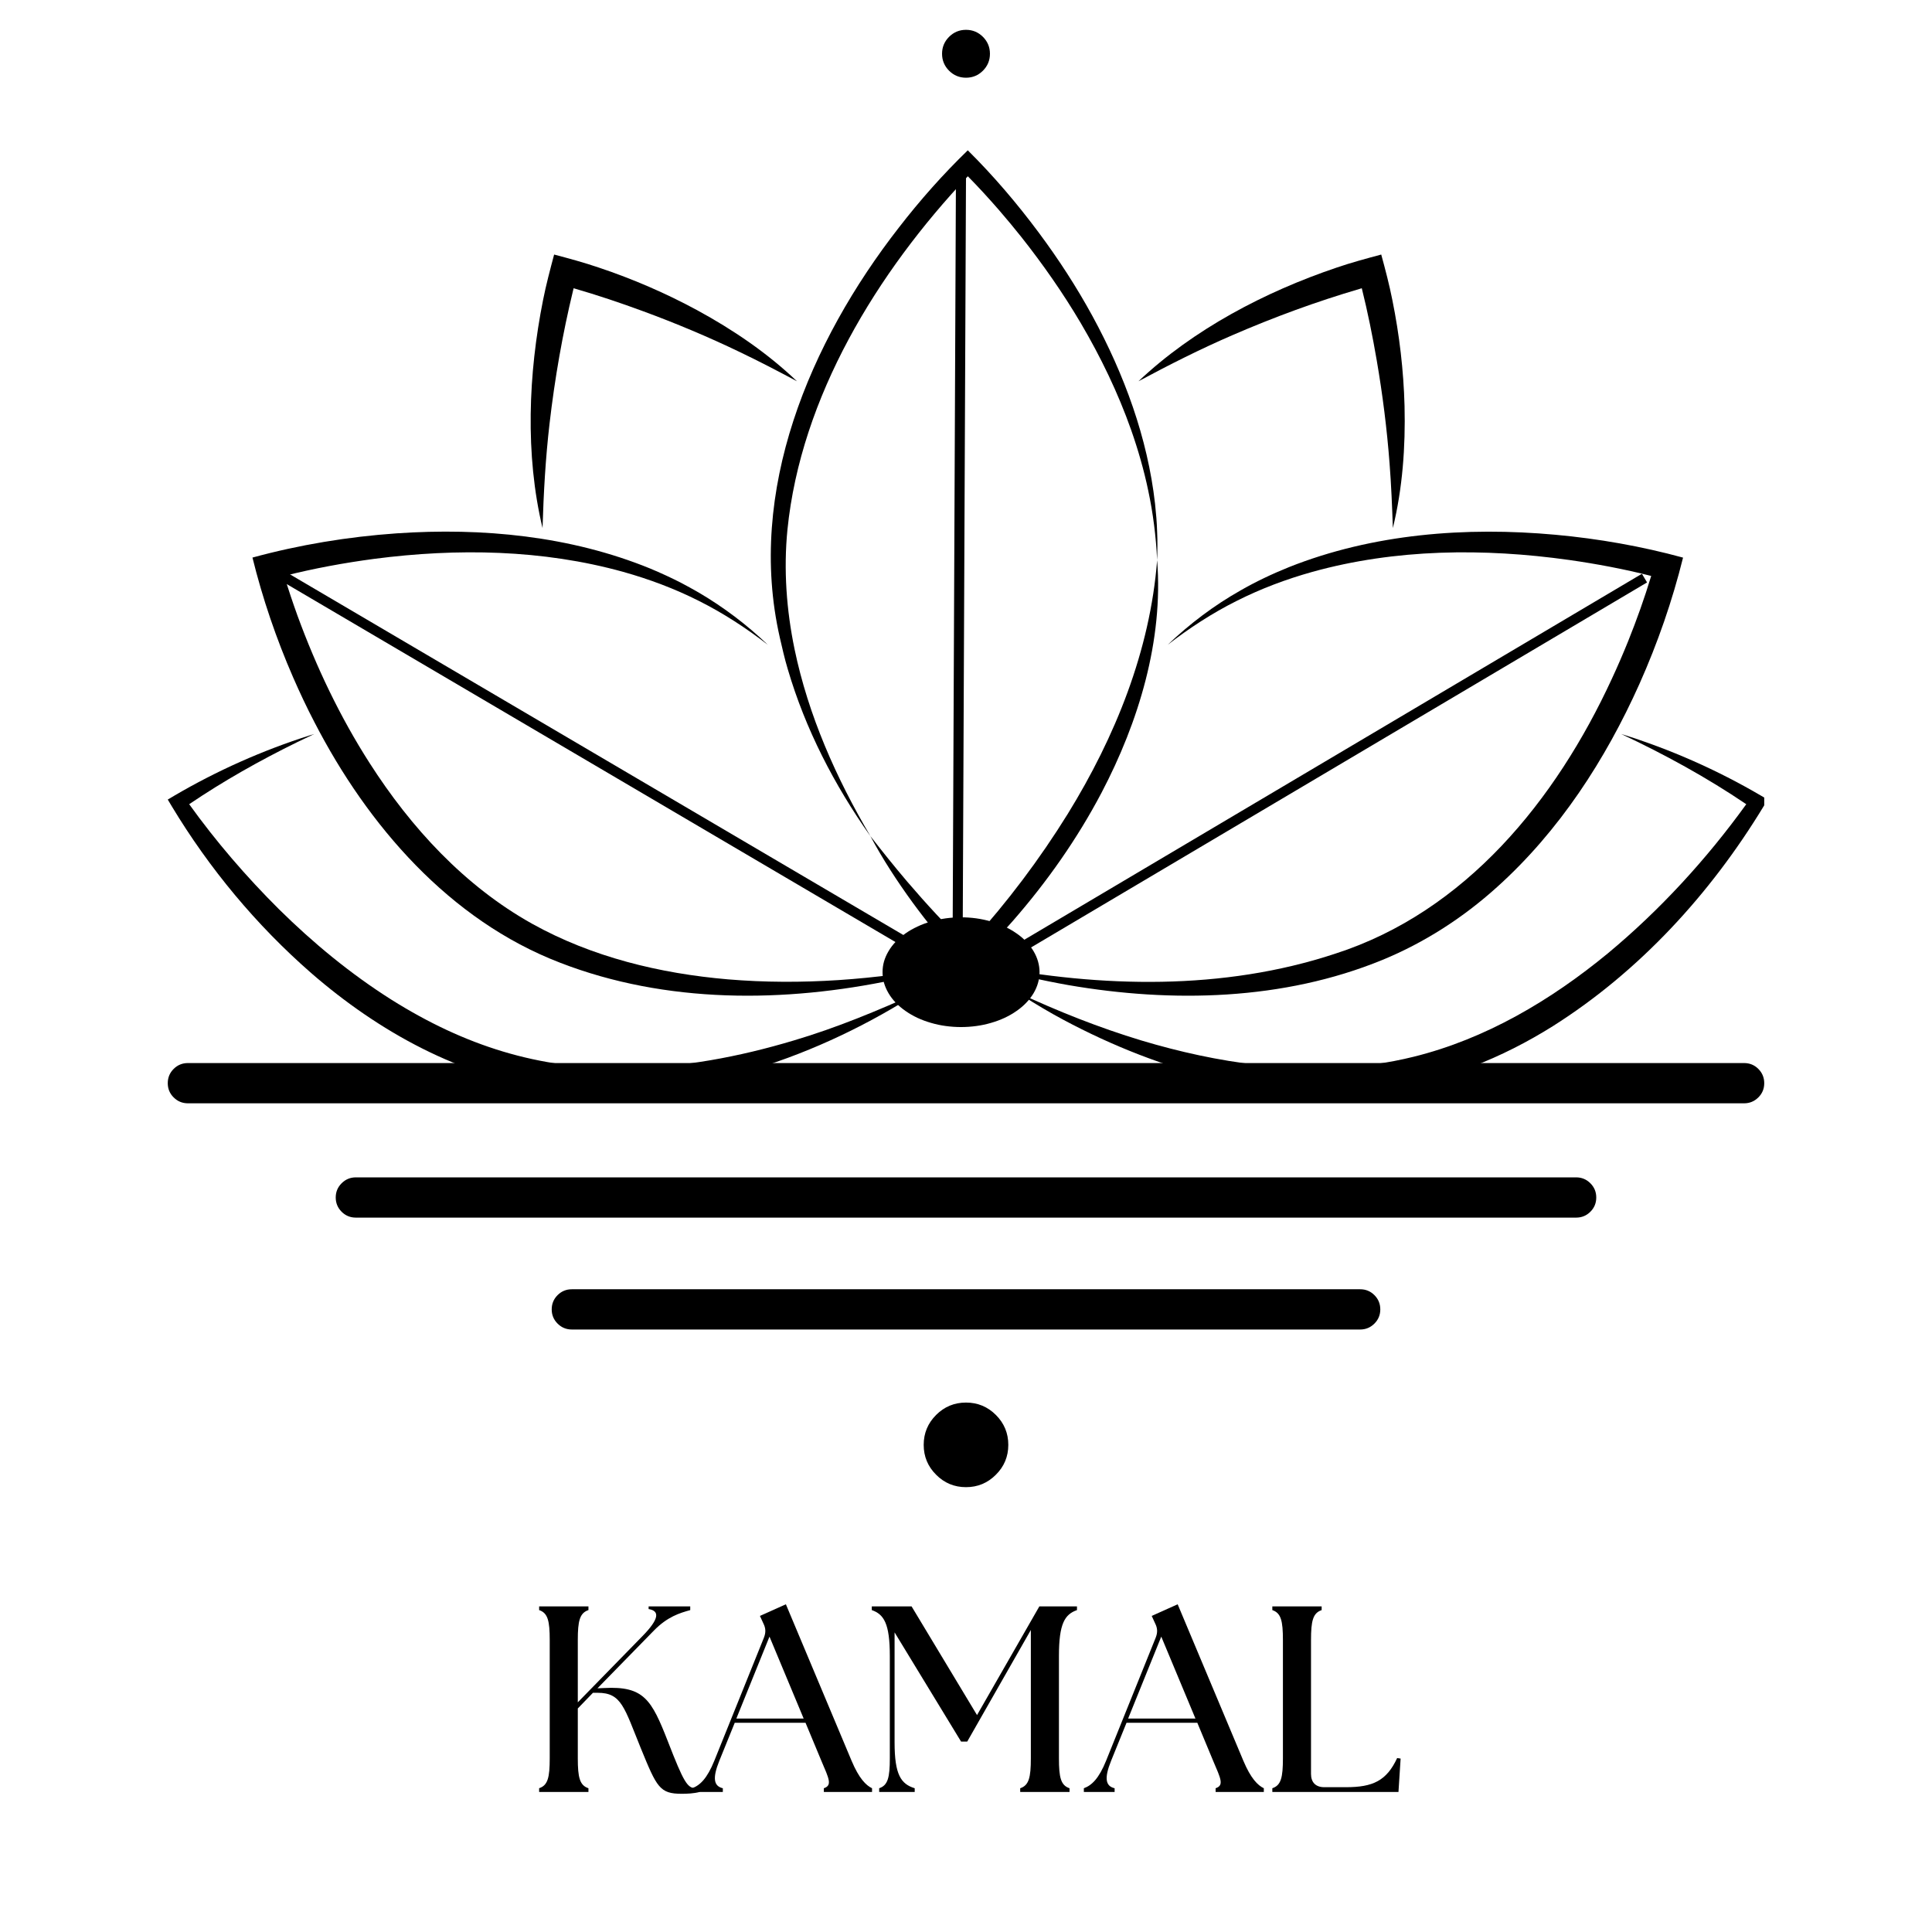 <?xml version="1.0" encoding="UTF-8" standalone="no"?>
<svg
   width="144pt"
   height="144pt"
   viewBox="0 0 144 144"
   version="1.1"
   id="svg3401"
   xmlns:xlink="http://www.w3.org/1999/xlink"
   xmlns="http://www.w3.org/2000/svg"
   xmlns:svg="http://www.w3.org/2000/svg">
  <defs
     id="defs3317">
    <g
       id="g3288">
      <g
         id="glyph-0-0">
        <path
           d="M 0.93,0 H 4.605 V -0.277 C 3.953,-0.492 3.812,-1.086 3.812,-2.508 v -3.715 l 1.129,-1.168 h 0.355 c 1.777,0 1.973,1.086 3.219,4.148 1.188,2.906 1.402,3.379 3.043,3.379 0.414,0 0.891,-0.02 1.344,-0.137 v -0.297 c -0.117,0.02 -0.199,0.02 -0.297,0.02 -0.633,0 -0.906,-0.473 -2.074,-3.477 C 9.305,-6.895 8.734,-7.902 5.77,-7.746 l -0.492,0.02 4.207,-4.305 c 1.008,-1.031 1.918,-1.305 2.707,-1.523 v -0.277 H 9.09 v 0.199 c 0.848,0.137 0.789,0.75 -0.477,2.035 L 3.812,-6.68 v -4.641 c 0,-1.426 0.141,-2.016 0.793,-2.234 v -0.277 H 0.93 v 0.277 c 0.652,0.219 0.789,0.809 0.789,2.234 v 8.812 c 0,1.422 -0.137,2.016 -0.789,2.23 z m 0,0"
           id="path3276" />
      </g>
      <g
         id="glyph-0-1">
        <path
           d="M -0.414,0 H 1.879 V -0.277 C 1.207,-0.434 1.086,-1.008 1.621,-2.332 L 2.766,-5.156 h 5.277 l 1.184,2.844 c 0.555,1.305 0.832,1.82 0.18,2.035 V 0 H 13 V -0.277 C 12.547,-0.492 12.031,-1.008 11.48,-2.312 l -4.902,-11.676 -1.934,0.867 0.254,0.555 c 0.18,0.355 0.199,0.672 0.043,1.066 l -3.695,9.168 c -0.535,1.324 -1.066,1.84 -1.66,2.055 z m 3.301,-5.473 2.469,-6.105 2.547,6.105 z m 0,0"
           id="path3279" />
      </g>
      <g
         id="glyph-0-2">
        <path
           d="m 0.828,0 h 2.648 v -0.277 c -1.027,-0.316 -1.5,-1.008 -1.5,-3.418 v -8.199 l 4.957,8.141 h 0.457 l 4.742,-8.32 v 9.566 c 0,1.422 -0.141,2.016 -0.793,2.23 V 0 h 3.676 v -0.277 c -0.652,-0.215 -0.789,-0.809 -0.789,-2.23 v -7.629 c 0,-2.41 0.434,-3.102 1.344,-3.418 v -0.277 H 12.766 L 8.121,-5.73 3.242,-13.832 H 0.277 v 0.277 c 0.906,0.316 1.344,1.008 1.344,3.418 v 7.629 c 0,1.422 -0.141,2.016 -0.793,2.23 z m 0,0"
           id="path3282" />
      </g>
      <g
         id="glyph-0-3">
        <path
           d="m 0.93,0 h 9.402 l 0.16,-2.488 -0.258,-0.039 c -0.789,1.699 -1.816,2.172 -3.812,2.172 H 4.801 c -0.633,0 -0.988,-0.355 -0.988,-0.988 v -9.977 c 0,-1.426 0.141,-2.016 0.793,-2.234 v -0.277 H 0.93 v 0.277 c 0.652,0.219 0.789,0.809 0.789,2.234 v 8.812 c 0,1.422 -0.137,2.016 -0.789,2.23 z m 0,0"
           id="path3285" />
      </g>
    </g>
    <clipPath
       id="clip-0">
      <path
         clip-rule="nonzero"
         d="M 12.504,54 H 69 V 82 H 12.504 Z m 0,0"
         id="path3290" />
    </clipPath>
    <clipPath
       id="clip-1">
      <path
         clip-rule="nonzero"
         d="m 75,54 h 56.496 V 82 H 75 Z m 0,0"
         id="path3293" />
    </clipPath>
    <clipPath
       id="clip-2">
      <path
         clip-rule="nonzero"
         d="M 57,11.164 H 87 V 63 H 57 Z m 0,0"
         id="path3296" />
    </clipPath>
    <clipPath
       id="clip-3">
      <path
         clip-rule="nonzero"
         d="m 70.215,2.223 h 3.57 v 3.57 h -3.57 z m 0,0"
         id="path3299" />
    </clipPath>
    <clipPath
       id="clip-4">
      <path
         clip-rule="nonzero"
         d="m 70.215,24.895 h 3.57 v 3.566 h -3.57 z m 0,0"
         id="path3302" />
    </clipPath>
    <clipPath
       id="clip-5">
      <path
         clip-rule="nonzero"
         d="m 68.727,31.699 h 6.547 v 6.547 h -6.547 z m 0,0"
         id="path3305" />
    </clipPath>
    <clipPath
       id="clip-6">
      <path
         clip-rule="nonzero"
         d="m 67.477,41.387 h 9.047 V 50.438 h -9.047 z m 0,0"
         id="path3308" />
    </clipPath>
    <clipPath
       id="clip-7">
      <path
         clip-rule="nonzero"
         d="m 68.848,104.539 h 6.305 v 6.305 h -6.305 z m 0,0"
         id="path3311" />
    </clipPath>
    <clipPath
       id="clip-8">
      <path
         clip-rule="nonzero"
         d="m 65.781,68.371 h 11.699 v 8.18 H 65.781 Z m 0,0"
         id="path3314" />
    </clipPath>
  </defs>
  <rect
     x="-14.4"
     y="-14.4"
     width="172.8"
     height="172.8"
     fill="#ffffff"
     fill-opacity="1"
     id="rect3319" />
  <path
     fill-rule="nonzero"
     fill="#000000"
     fill-opacity="1"
     d="m 103.57,34.539 c -0.195,-2.574 -0.52,-5.141 -0.957,-7.684 -0.309,-1.801 -0.672,-3.598 -1.113,-5.371 -0.047,0.016 -0.094,0.027 -0.141,0.043 -3.23,0.945 -6.402,2.113 -9.488,3.449 -2.395,1.035 -4.719,2.207 -7.016,3.441 4.086,-3.867 9.441,-6.672 14.75,-8.465 1.078,-0.371 2.242,-0.684 3.344,-0.98 0.301,1.098 0.609,2.273 0.828,3.387 0.527,2.598 0.84,5.254 0.91,7.906 0.074,3.047 -0.148,6.125 -0.871,9.094 -0.055,-1.613 -0.121,-3.215 -0.246,-4.82 z m 0,0"
     id="path3321" />
  <g
     clip-path="url(#clip-0)"
     id="g3325">
    <path
       fill-rule="nonzero"
       fill="#000000"
       fill-opacity="1"
       d="m 12.98,59.312 c 3.184,-1.867 6.586,-3.383 10.105,-4.5 l 0.34,-0.105 c -0.43,0.203 -0.855,0.41 -1.281,0.613 -2.777,1.363 -5.484,2.887 -8.043,4.621 2,2.785 4.254,5.402 6.684,7.82 2.555,2.523 5.344,4.824 8.383,6.746 5.445,3.422 10.957,5.195 17.418,5.109 4.266,-0.043 8.5,-0.844 12.578,-2.066 3.18,-0.941 6.281,-2.23 9.289,-3.59 0,0 -0.105,0.016 -0.105,0.016 l 0.102,-0.031 0.047,-0.012 c 0,0 -0.039,0.027 -0.039,0.027 -0.379,0.25 -0.902,0.562 -1.277,0.801 C 59.504,79.395 50,82.371 40.984,81.16 34.316,80.277 28.211,76.887 23.188,72.52 19.105,68.953 15.605,64.742 12.809,60.105 L 12.504,59.594 c 0,0 0.477,-0.281 0.477,-0.281 z m 0,0"
       id="path3323" />
  </g>
  <g
     clip-path="url(#clip-1)"
     id="g3329">
    <path
       fill-rule="nonzero"
       fill="#000000"
       fill-opacity="1"
       d="m 93.766,79.375 c 3.859,0.434 7.813,0.328 11.59,-0.609 5.375,-1.328 10.223,-4.203 14.477,-7.703 3.898,-3.238 7.359,-7.016 10.324,-11.121 -2.953,-2 -6.098,-3.719 -9.324,-5.234 3.641,1.125 7.156,2.68 10.445,4.609 l 0.473,0.281 c 0,0 -0.305,0.508 -0.305,0.508 -3.949,6.504 -9.25,12.297 -15.707,16.379 -3.781,2.371 -8.027,4.09 -12.469,4.68 -8.285,1.102 -16.742,-1.27 -24.012,-5.156 -1.035,-0.551 -2.043,-1.156 -3.031,-1.781 -0.145,-0.09 -0.285,-0.176 -0.422,-0.27 3.027,1.41 6.105,2.637 9.285,3.598 2.832,0.848 5.734,1.488 8.676,1.82 z m 0,0"
       id="path3327" />
  </g>
  <path
     fill-rule="nonzero"
     fill="#000000"
     fill-opacity="1"
     d="m 47.961,23.207 c -1.715,-0.633 -3.449,-1.215 -5.207,-1.723 -0.012,0.051 -0.023,0.098 -0.035,0.145 -0.793,3.266 -1.371,6.598 -1.758,9.938 -0.301,2.59 -0.445,5.184 -0.523,7.793 -1.309,-5.473 -1.059,-11.508 0.039,-17 0.219,-1.113 0.531,-2.281 0.824,-3.387 1.102,0.289 2.273,0.609 3.348,0.977 2.52,0.844 4.973,1.902 7.309,3.168 2.68,1.457 5.234,3.191 7.445,5.301 -1.426,-0.762 -2.848,-1.504 -4.297,-2.195 -2.328,-1.121 -4.719,-2.121 -7.141,-3.016 z m 0,0"
     id="path3331" />
  <path
     fill-rule="nonzero"
     fill="#000000"
     fill-opacity="1"
     d="m 73.527,71.961 c 8.523,1.652 17.652,1.879 25.98,-0.875 9.742,-3.133 16.457,-11.457 20.625,-20.48 0.426,-0.914 0.84,-1.875 1.219,-2.812 0.641,-1.598 1.223,-3.223 1.719,-4.867 -2.012,-0.512 -4.066,-0.898 -6.121,-1.191 -6.352,-0.891 -12.934,-0.836 -19.145,0.891 -1.938,0.543 -3.836,1.254 -5.637,2.164 -1.82,0.91 -3.527,2.027 -5.137,3.27 1.625,-1.551 3.449,-2.934 5.414,-4.043 1.152,-0.664 2.391,-1.25 3.625,-1.746 6.262,-2.492 13.199,-3.023 19.867,-2.414 3.207,0.293 6.398,0.855 9.508,1.703 -0.801,3.227 -1.895,6.379 -3.25,9.414 -2.531,5.652 -5.988,10.98 -10.613,15.141 -2.52,2.277 -5.418,4.148 -8.562,5.438 -7.367,3.016 -15.645,3.207 -23.402,1.867 -1.879,-0.332 -3.766,-0.758 -5.594,-1.297 l -0.5,-0.152 c 0,0 0.004,-0.008 0.004,-0.008 z m 0,0"
     id="path3333" />
  <g
     clip-path="url(#clip-2)"
     id="g3337">
    <path
       fill-rule="nonzero"
       fill="#000000"
       fill-opacity="1"
       d="M 58.121,47.512 C 55.641,36.605 60.359,25.48 67,16.957 c 1.574,-2.035 3.281,-3.961 5.133,-5.754 1.922,1.906 3.676,3.965 5.289,6.133 1.477,1.984 2.828,4.066 4.012,6.238 2.355,4.328 4.102,9.055 4.656,13.969 0.074,0.684 0.137,1.41 0.156,2.098 0.035,0.703 0.023,1.406 0,2.105 C 86.164,40 85.945,38.266 85.582,36.562 85.266,35.047 84.824,33.516 84.312,32.055 c -0.98,-2.777 -2.27,-5.445 -3.762,-7.98 -1.32,-2.234 -2.812,-4.371 -4.422,-6.406 -0.535,-0.676 -1.094,-1.344 -1.656,-1.996 -0.754,-0.867 -1.531,-1.719 -2.336,-2.535 -6.746,7.148 -12.445,16.441 -13.445,26.344 -0.293,2.973 -0.074,5.98 0.531,8.906 1.027,4.938 3.102,9.605 5.656,13.938 -2.691,-3.801 -4.852,-7.984 -6.168,-12.469 -0.23,-0.762 -0.41,-1.57 -0.59,-2.344 z m 0,0"
       id="path3335" />
  </g>
  <path
     fill-rule="nonzero"
     fill="#000000"
     fill-opacity="1"
     d="m 64.879,62.324 c 0.891,1.148 1.793,2.273 2.73,3.375 1.426,1.668 2.922,3.289 4.496,4.82 0.109,-0.117 0.219,-0.238 0.324,-0.352 2.664,-2.945 5.066,-6.133 7.16,-9.512 C 83.117,54.93 85.723,48.5 86.246,41.75 c 0.473,5.988 -1.379,12.062 -4.141,17.328 -1.812,3.445 -4.074,6.66 -6.637,9.59 -1.059,1.211 -2.184,2.367 -3.363,3.469 l -0.379,-0.402 c -1.344,-1.414 -2.578,-2.926 -3.73,-4.5 -1.137,-1.566 -2.203,-3.199 -3.117,-4.906 z m 0,0"
     id="path3339" />
  <path
     fill-rule="nonzero"
     fill="#000000"
     fill-opacity="1"
     d="M 41.734,71.75 C 33.5,68.582 27.406,61.523 23.441,53.836 22.875,52.754 22.336,51.605 21.848,50.488 c -1.258,-2.887 -2.277,-5.875 -3.031,-8.93 3.508,-0.957 7.117,-1.551 10.742,-1.805 6.387,-0.438 12.961,0.191 18.918,2.629 0.746,0.312 1.531,0.672 2.25,1.039 0.422,0.219 0.949,0.512 1.355,0.746 1.859,1.09 3.594,2.406 5.145,3.891 C 55.621,46.816 53.91,45.699 52.094,44.789 50.293,43.879 48.391,43.168 46.453,42.625 40.438,40.953 34.07,40.852 27.906,41.652 c -2.258,0.301 -4.512,0.715 -6.719,1.273 0.301,0.996 0.633,1.984 0.984,2.957 1.402,3.832 3.172,7.551 5.375,10.988 3.086,4.824 7.086,9.172 12.113,11.98 4.461,2.484 9.523,3.711 14.594,4.145 2.738,0.23 5.5,0.234 8.246,0.055 2.758,-0.184 5.508,-0.543 8.234,-1.082 l -0.5,0.152 c -0.168,0.051 -0.332,0.094 -0.5,0.145 -1.008,0.285 -2.02,0.531 -3.043,0.75 -8.211,1.738 -17.039,1.805 -24.953,-1.262 z m 0,0"
     id="path3341" />
  <g
     clip-path="url(#clip-3)"
     id="g3345">
    <path
       fill-rule="nonzero"
       fill="#000000"
       fill-opacity="1"
       d="m 72,2.223 c -0.492,0 -0.914,0.176 -1.262,0.523 -0.348,0.348 -0.523,0.77 -0.523,1.262 0,0.492 0.176,0.914 0.523,1.262 0.348,0.348 0.77,0.523 1.262,0.523 0.492,0 0.914,-0.176 1.262,-0.523 C 73.609,4.922 73.785,4.5 73.785,4.008 73.785,3.516 73.609,3.094 73.262,2.746 72.914,2.398 72.492,2.223 72,2.223 Z m 0,0"
       id="path3343" />
  </g>
  <g
     clip-path="url(#clip-4)"
     id="g3349">
    <path
       fill-rule="nonzero"
       fill="#ffffff"
       fill-opacity="1"
       d="m 72,24.895 c -0.492,0 -0.914,0.172 -1.262,0.52 -0.348,0.348 -0.523,0.77 -0.523,1.262 0,0.492 0.176,0.914 0.523,1.262 0.348,0.348 0.77,0.523 1.262,0.523 0.492,0 0.914,-0.176 1.262,-0.523 0.348,-0.348 0.523,-0.77 0.523,-1.262 0,-0.492 -0.176,-0.914 -0.523,-1.262 C 72.914,25.066 72.492,24.895 72,24.895 Z m 0,0"
       id="path3347" />
  </g>
  <g
     clip-path="url(#clip-5)"
     id="g3353">
    <path
       fill-rule="nonzero"
       fill="#ffffff"
       fill-opacity="1"
       d="m 72,31.699 c -0.902,0 -1.676,0.32 -2.316,0.961 -0.637,0.637 -0.957,1.41 -0.957,2.312 0,0.906 0.32,1.676 0.957,2.316 0.641,0.637 1.414,0.957 2.316,0.957 0.902,0 1.676,-0.32 2.316,-0.957 0.637,-0.641 0.957,-1.41 0.957,-2.316 0,-0.902 -0.32,-1.676 -0.957,-2.312 C 73.676,32.02 72.902,31.699 72,31.699 Z m 0,0"
       id="path3351" />
  </g>
  <g
     clip-path="url(#clip-6)"
     id="g3357">
    <path
       fill-rule="nonzero"
       fill="#ffffff"
       fill-opacity="1"
       d="m 72,41.387 c -0.602,0 -1.176,0.113 -1.73,0.344 -0.555,0.23 -1.047,0.555 -1.469,0.98 -0.426,0.426 -0.75,0.914 -0.98,1.469 -0.23,0.555 -0.344,1.133 -0.344,1.73 0,0.602 0.113,1.18 0.344,1.734 0.23,0.551 0.555,1.043 0.98,1.465 0.422,0.426 0.914,0.754 1.469,0.984 0.555,0.227 1.129,0.344 1.73,0.344 0.602,0 1.176,-0.117 1.73,-0.344 0.555,-0.23 1.047,-0.559 1.469,-0.984 0.426,-0.422 0.75,-0.914 0.98,-1.465 0.23,-0.555 0.344,-1.133 0.344,-1.734 0,-0.598 -0.113,-1.176 -0.344,-1.73 C 75.949,43.625 75.625,43.137 75.199,42.711 c -0.422,-0.426 -0.914,-0.75 -1.469,-0.98 C 73.176,41.5 72.602,41.387 72,41.387 Z m 0,0"
       id="path3355" />
  </g>
  <path
     fill-rule="nonzero"
     fill="#ffffff"
     fill-opacity="1"
     d="M 71.625,57.297 V 25.473 h 0.75 v 31.824 z m 0,0"
     id="path3359" />
  <path
     fill-rule="nonzero"
     fill="#000000"
     fill-opacity="1"
     d="m 12.504,80.734 c 0,-0.414 0.145,-0.77 0.438,-1.062 0.293,-0.293 0.648,-0.438 1.062,-0.438 H 129.996 c 0.414,0 0.77,0.145 1.062,0.438 0.293,0.293 0.438,0.648 0.438,1.062 0,0.414 -0.145,0.77 -0.438,1.059 -0.293,0.293 -0.648,0.441 -1.062,0.441 H 14.004 c -0.414,0 -0.77,-0.148 -1.062,-0.441 -0.293,-0.289 -0.438,-0.645 -0.438,-1.059 z m 0,0"
     id="path3361" />
  <path
     fill-rule="nonzero"
     fill="#000000"
     fill-opacity="1"
     d="m 25.023,89.254 c 0,-0.414 0.145,-0.766 0.438,-1.059 0.293,-0.293 0.648,-0.441 1.062,-0.441 h 90.953 c 0.414,0 0.77,0.148 1.062,0.441 0.293,0.293 0.438,0.645 0.438,1.059 0,0.414 -0.145,0.77 -0.438,1.062 -0.293,0.293 -0.648,0.438 -1.062,0.438 H 26.523 c -0.414,0 -0.77,-0.145 -1.062,-0.438 -0.293,-0.293 -0.438,-0.648 -0.438,-1.062 z m 0,0"
     id="path3363" />
  <path
     fill-rule="nonzero"
     fill="#000000"
     fill-opacity="1"
     d="m 41.121,97.594 c 0,-0.414 0.145,-0.77 0.438,-1.062 0.293,-0.293 0.648,-0.438 1.062,-0.438 h 58.758 c 0.414,0 0.77,0.145 1.062,0.438 0.293,0.293 0.438,0.648 0.438,1.062 0,0.414 -0.145,0.766 -0.438,1.059 -0.293,0.293 -0.648,0.441 -1.062,0.441 H 42.621 c -0.414,0 -0.77,-0.148 -1.062,-0.441 -0.293,-0.293 -0.438,-0.645 -0.438,-1.059 z m 0,0"
     id="path3365" />
  <g
     clip-path="url(#clip-7)"
     id="g3369">
    <path
       fill-rule="nonzero"
       fill="#000000"
       fill-opacity="1"
       d="m 72,104.539 c -0.871,0 -1.613,0.309 -2.227,0.922 -0.617,0.617 -0.926,1.359 -0.926,2.23 0,0.871 0.309,1.613 0.926,2.227 0.613,0.617 1.355,0.926 2.227,0.926 0.871,0 1.613,-0.309 2.227,-0.926 0.617,-0.613 0.926,-1.355 0.926,-2.227 0,-0.871 -0.309,-1.613 -0.926,-2.23 C 73.613,104.848 72.871,104.539 72,104.539 Z m 0,0"
       id="path3367" />
  </g>
  <path
     fill-rule="nonzero"
     fill="#000000"
     fill-opacity="1"
     d="m 71.004,69.773 0.25,-57.5 0.75,0.004 -0.25,57.5 z m 0,0"
     id="path3371" />
  <path
     fill-rule="nonzero"
     fill="#000000"
     fill-opacity="1"
     d="M 71.113,72.785 19.539,42.457 19.918,41.812 71.492,72.137 Z m 0,0"
     id="path3373" />
  <g
     clip-path="url(#clip-8)"
     id="g3377">
    <path
       fill-rule="nonzero"
       fill="#000000"
       fill-opacity="1"
       d="m 71.629,68.371 c -0.383,0 -0.766,0.027 -1.141,0.078 -0.375,0.055 -0.742,0.133 -1.098,0.234 -0.355,0.102 -0.691,0.227 -1.012,0.379 -0.32,0.148 -0.613,0.316 -0.887,0.508 -0.27,0.188 -0.512,0.395 -0.727,0.617 -0.215,0.227 -0.395,0.461 -0.539,0.711 -0.148,0.246 -0.258,0.5 -0.336,0.766 -0.074,0.262 -0.109,0.527 -0.109,0.797 0,0.27 0.035,0.535 0.109,0.797 0.078,0.266 0.188,0.52 0.336,0.77 0.145,0.246 0.324,0.484 0.539,0.707 0.215,0.223 0.457,0.43 0.727,0.617 0.273,0.191 0.566,0.359 0.887,0.512 0.32,0.148 0.656,0.273 1.012,0.375 0.355,0.105 0.723,0.184 1.098,0.234 0.375,0.051 0.758,0.078 1.141,0.078 0.383,0 0.766,-0.027 1.141,-0.078 0.379,-0.051 0.742,-0.129 1.098,-0.234 0.355,-0.102 0.691,-0.227 1.012,-0.375 0.32,-0.152 0.617,-0.32 0.887,-0.512 0.273,-0.188 0.516,-0.395 0.727,-0.617 0.215,-0.223 0.395,-0.461 0.543,-0.707 0.145,-0.25 0.258,-0.504 0.332,-0.77 0.074,-0.262 0.113,-0.527 0.113,-0.797 0,-0.27 -0.039,-0.535 -0.113,-0.797 -0.074,-0.266 -0.188,-0.52 -0.332,-0.766 -0.148,-0.25 -0.328,-0.484 -0.543,-0.711 -0.211,-0.223 -0.453,-0.43 -0.727,-0.617 -0.27,-0.191 -0.566,-0.359 -0.887,-0.508 -0.32,-0.152 -0.656,-0.277 -1.012,-0.379 -0.355,-0.102 -0.719,-0.18 -1.098,-0.234 -0.375,-0.051 -0.758,-0.078 -1.141,-0.078 z m 0,0"
       id="path3375" />
  </g>
  <path
     fill-rule="nonzero"
     fill="#000000"
     fill-opacity="1"
     d="m 73.531,71.711 48.848,-28.945 0.383,0.645 -48.848,28.945 z m 0,0"
     id="path3379" />
  <g
     fill="#000000"
     fill-opacity="1"
     id="g3383">
    <use
       xlink:href="#glyph-0-0"
       x="39.254"
       y="133.562"
       id="use3381" />
  </g>
  <g
     fill="#000000"
     fill-opacity="1"
     id="g3387">
    <use
       xlink:href="#glyph-0-1"
       x="51.997"
       y="133.562"
       id="use3385" />
  </g>
  <g
     fill="#000000"
     fill-opacity="1"
     id="g3391">
    <use
       xlink:href="#glyph-0-2"
       x="64.701"
       y="133.562"
       id="use3389" />
  </g>
  <g
     fill="#000000"
     fill-opacity="1"
     id="g3395">
    <use
       xlink:href="#glyph-0-1"
       x="81.198"
       y="133.562"
       id="use3393" />
  </g>
  <g
     fill="#000000"
     fill-opacity="1"
     id="g3399">
    <use
       xlink:href="#glyph-0-3"
       x="93.902"
       y="133.562"
       id="use3397" />
  </g>
</svg>
